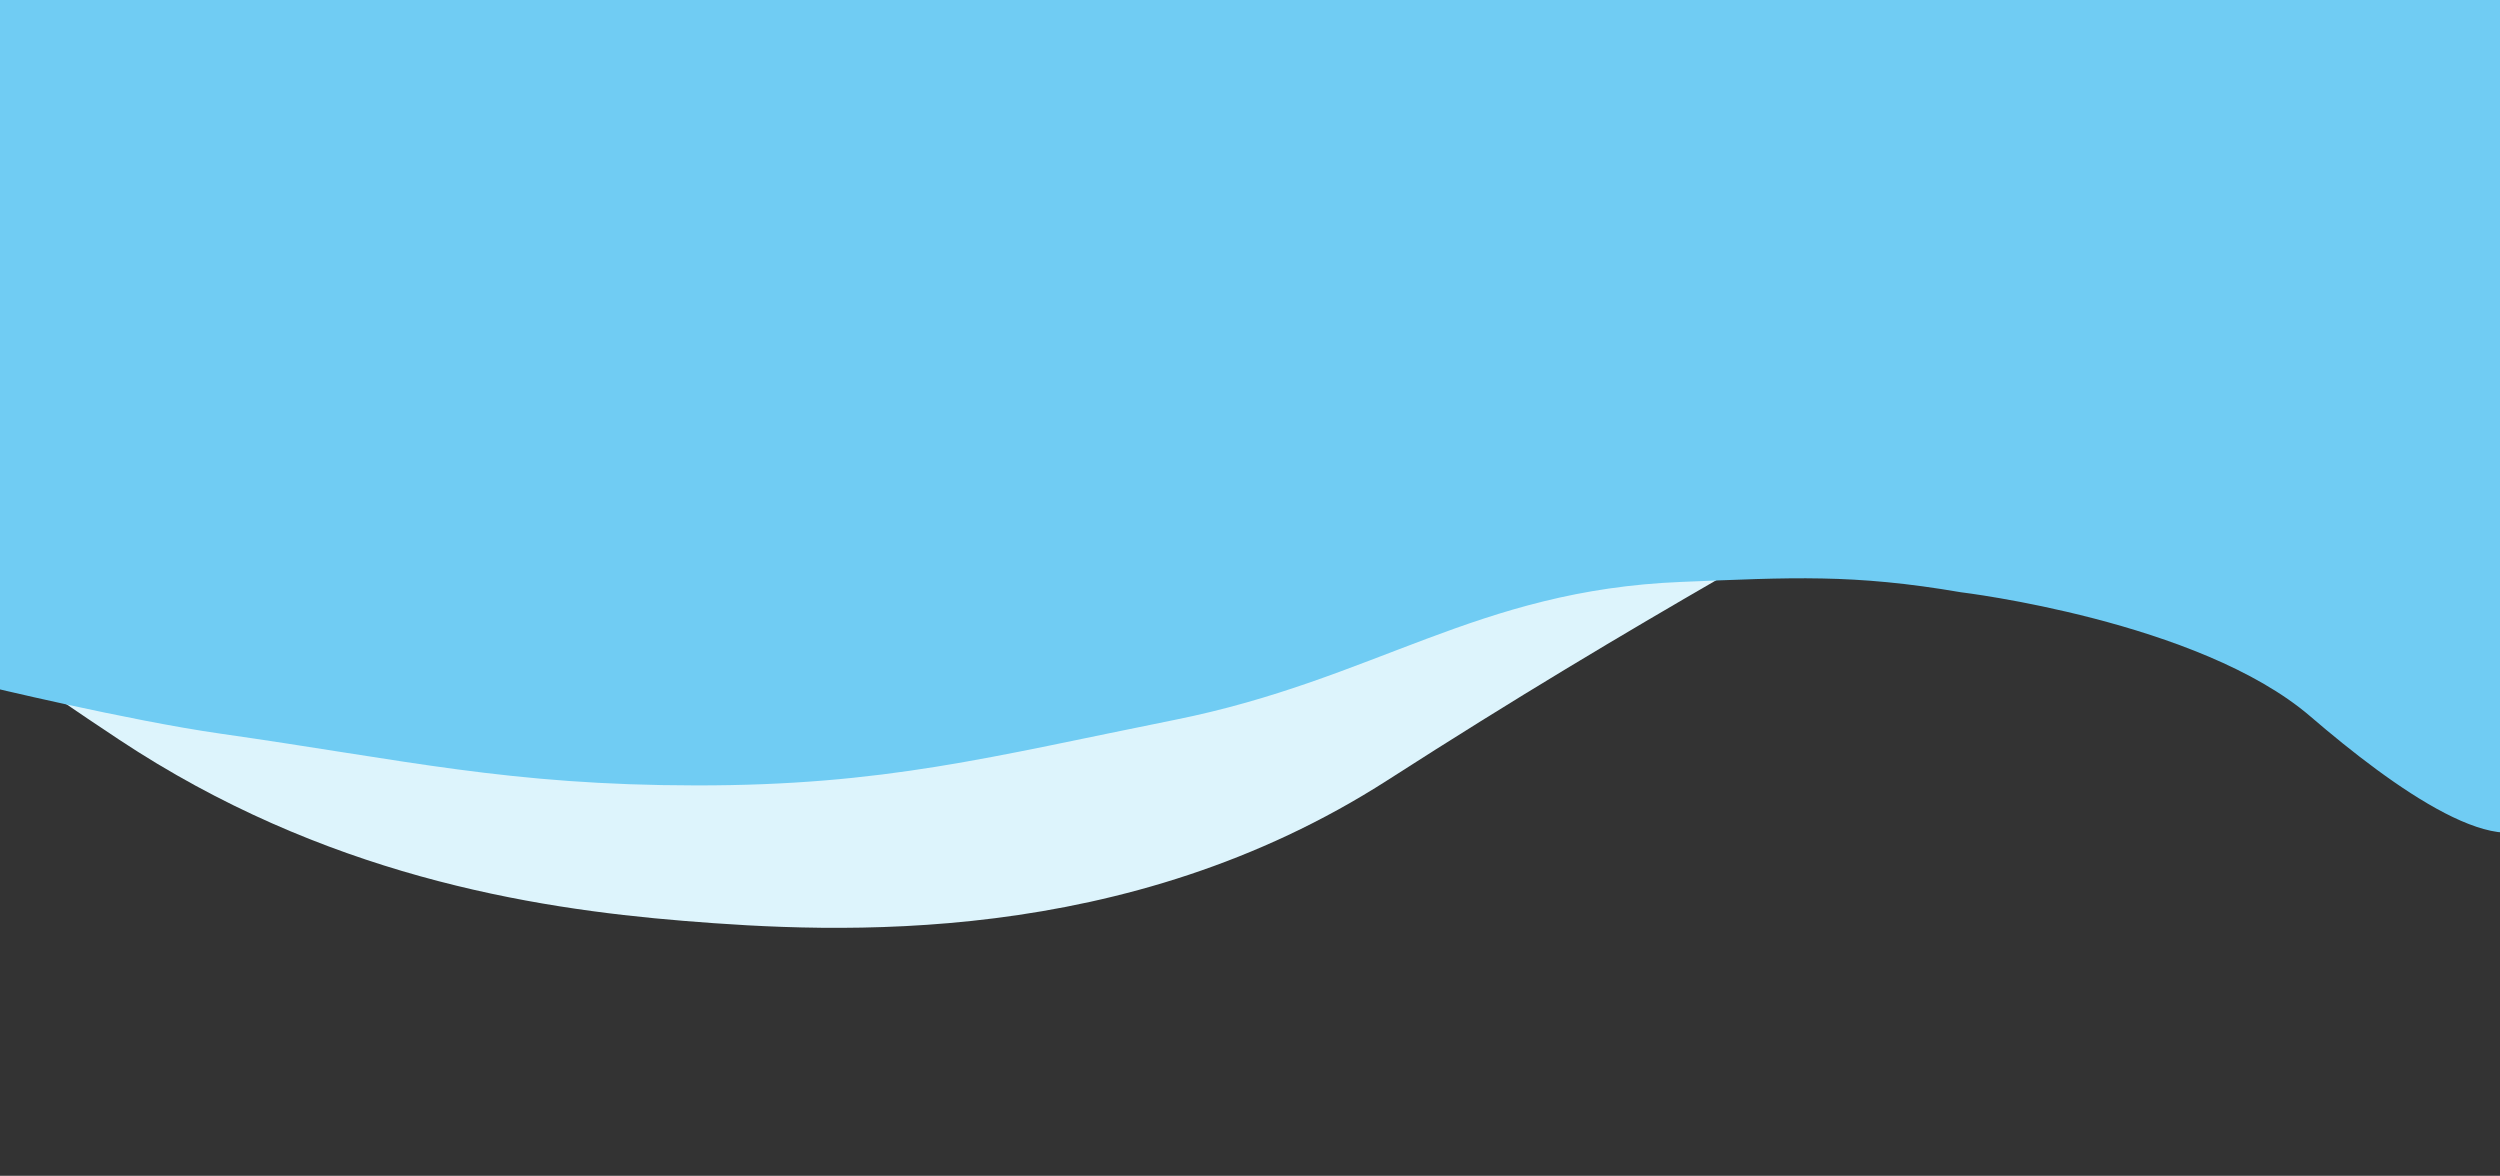 <svg width="421" height="198" viewBox="0 0 421 198" fill="none" xmlns="http://www.w3.org/2000/svg">
<rect x="0" y="0" width="421" height="198" fill="#333333" stroke="none"/>
<path d="M233.653 131.388C277.719 103.096 302.426 90.565 346.492 64.408C346.492 64.408 280.559 68.176 236.008 89.658C191.225 111.251 167.543 106.818 122.53 103.78L121.636 103.719C83.833 101.169 61.912 99.69 25.787 84.991C11.765 79.285 4.291 74.458 -9.454 67.599C-35.643 54.531 -88.59 -15.573 -76.355 33.512C-70.227 58.096 -70.311 58.82 -44.931 77.283C-19.55 95.746 -10.231 104.49 20.061 124.56C54.394 147.307 89.276 152.97 115.107 155.073C140.937 157.176 189.586 159.681 233.653 131.388Z" fill="#DDF4FC"/>
<path d="M428.578 137.116C434.833 127.644 432.618 132.463 432.618 123.551V-4.816L-2.864 -6.558V115.42C-2.864 115.42 21.52 121.32 37.153 123.551C68.387 128.009 85.629 132.233 117.188 132.264C148.974 132.295 166.662 127.483 197.811 121.228C231.685 114.425 248.602 99.378 283.142 97.994C301.709 97.251 312.024 96.615 330.221 99.737C330.221 99.737 370.331 104.54 389.07 120.647C402.996 132.617 422.324 146.587 428.578 137.116Z" fill="#70CCF3"/>
</svg>
